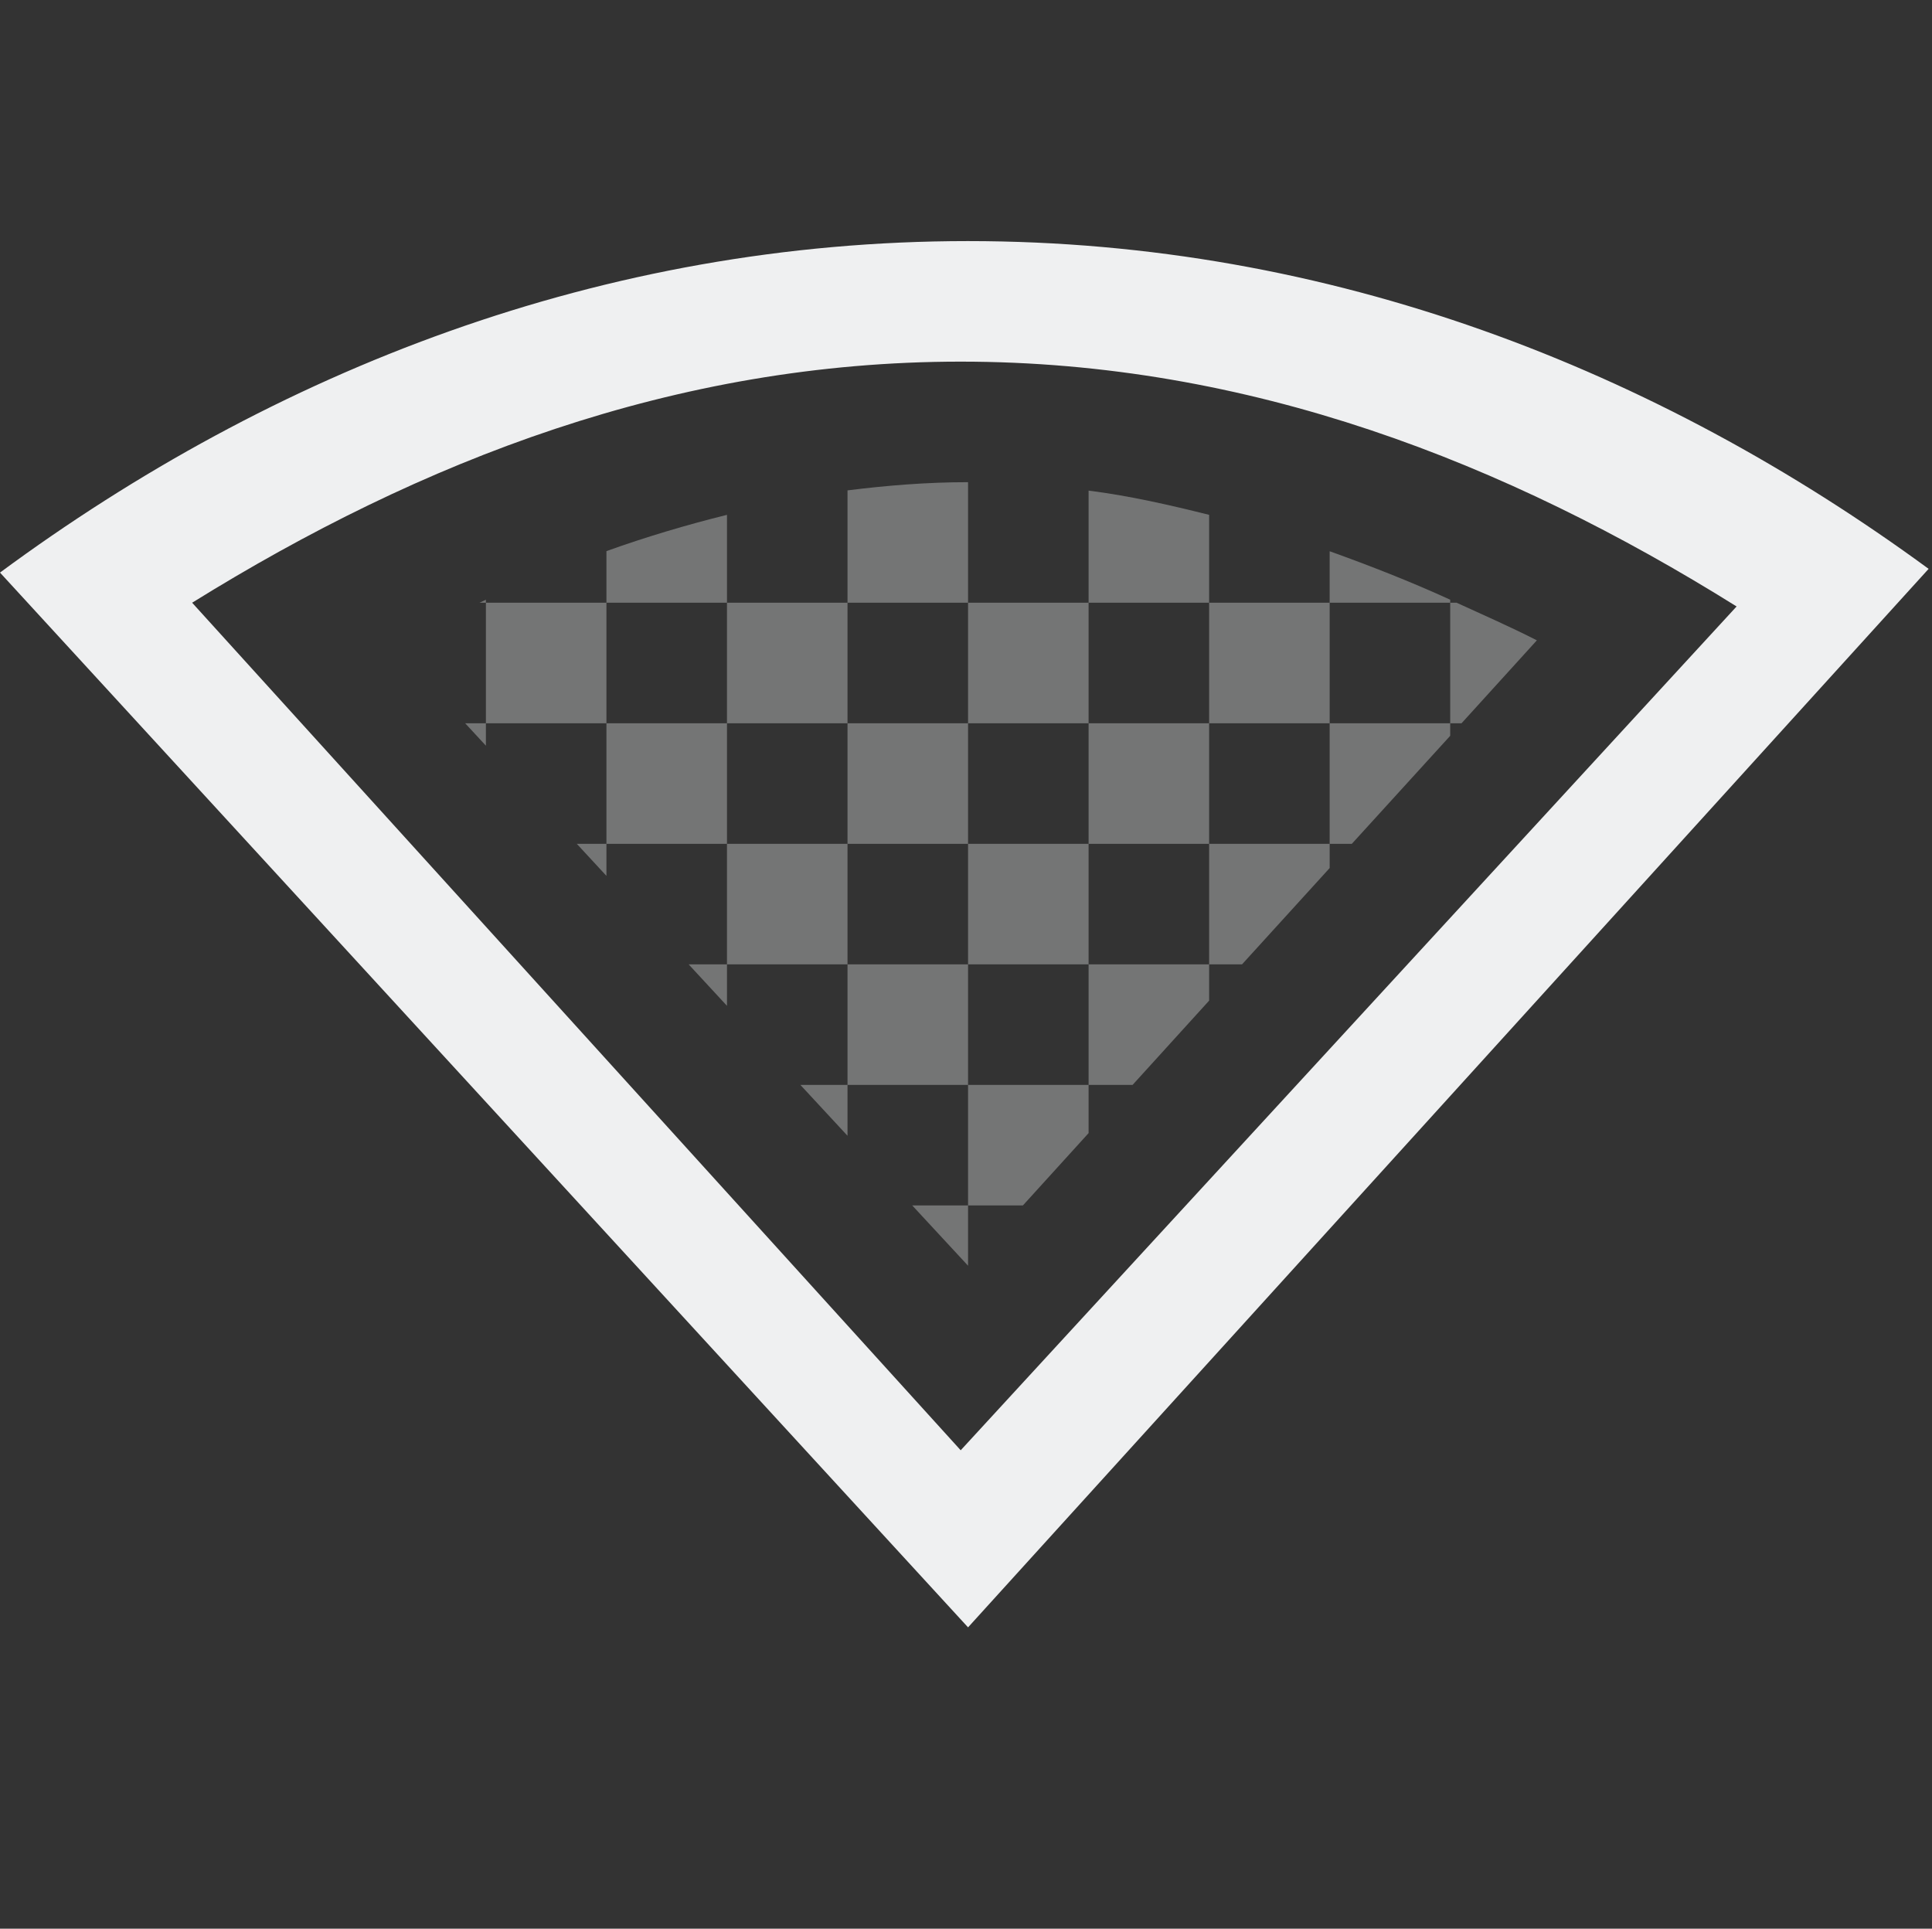 <svg width="16.028" height="16" enable-background="new" version="1.1" xmlns="http://www.w3.org/2000/svg">
 <rect width="100%" height="100%" fill="#333333" stroke="none"/>
 <path d="m8.031 4c-0.34 0-0.672 0.027-1 0.068v0.932h1v-1zm0 1v1h1v-1h-1zm1 0h1v-0.729c-0.329-0.082-0.659-0.158-1-0.201v0.93zm1 0v1h1v-1h-1zm1 0h1v-0.025c-0.328-0.15-0.663-0.281-1-0.402v0.428zm1 0v1h0.094l0.625-0.688c-0.22-0.112-0.443-0.21-0.666-0.312h-0.053zm0 1h-1v1h0.184l0.816-0.896v-0.104zm-1 1h-1v1h0.273l0.727-0.799v-0.201zm-1 1h-1v1h0.365l0.635-0.699v-0.301zm-1 1h-1v1h0.455l0.545-0.6v-0.4zm-1 1h-0.463l0.463 0.5v-0.5zm0-1v-1h-1v1h1zm-1 0h-0.391l0.391 0.422v-0.422zm0-1v-1h-1v1h1zm-1 0h-0.318l0.318 0.344v-0.344zm0-1v-1h-1v1h1zm-1 0h-0.246l0.246 0.266v-0.266zm0-1v-1h-1v1h1zm-1 0h-0.172l0.172 0.186v-0.186zm0-1v-0.025c-0.018 0.008-0.035 0.017-0.053 0.025h0.053zm1 0h1v-0.729c-0.338 0.084-0.672 0.183-1 0.301v0.428zm1 0v1h1v-1h-1zm1 1v1h1v-1h-1zm1 1v1h1v-1h-1zm1 0h1v-1h-1v1z" color="#000000" enable-background="accumulate" fill="#eff0f1" opacity=".35" stroke-width=".723" style="text-decoration-line:none;text-indent:0;text-transform:none"/>
 <path d="m8.031 2c-3.034 0-5.766 1.078-8.031 2.75l8.031 8.75 7.969-8.781c-2.257-1.654-4.958-2.719-7.969-2.719zm-0.061 1c2.393 0 4.524 0.836 6.437 2.031l-6.437 7-6.376-7.031c1.9-1.179 4.005-2 6.375-2z" color="#000000" enable-background="accumulate" fill="#eff0f1" overflow="visible"/>
</svg>
